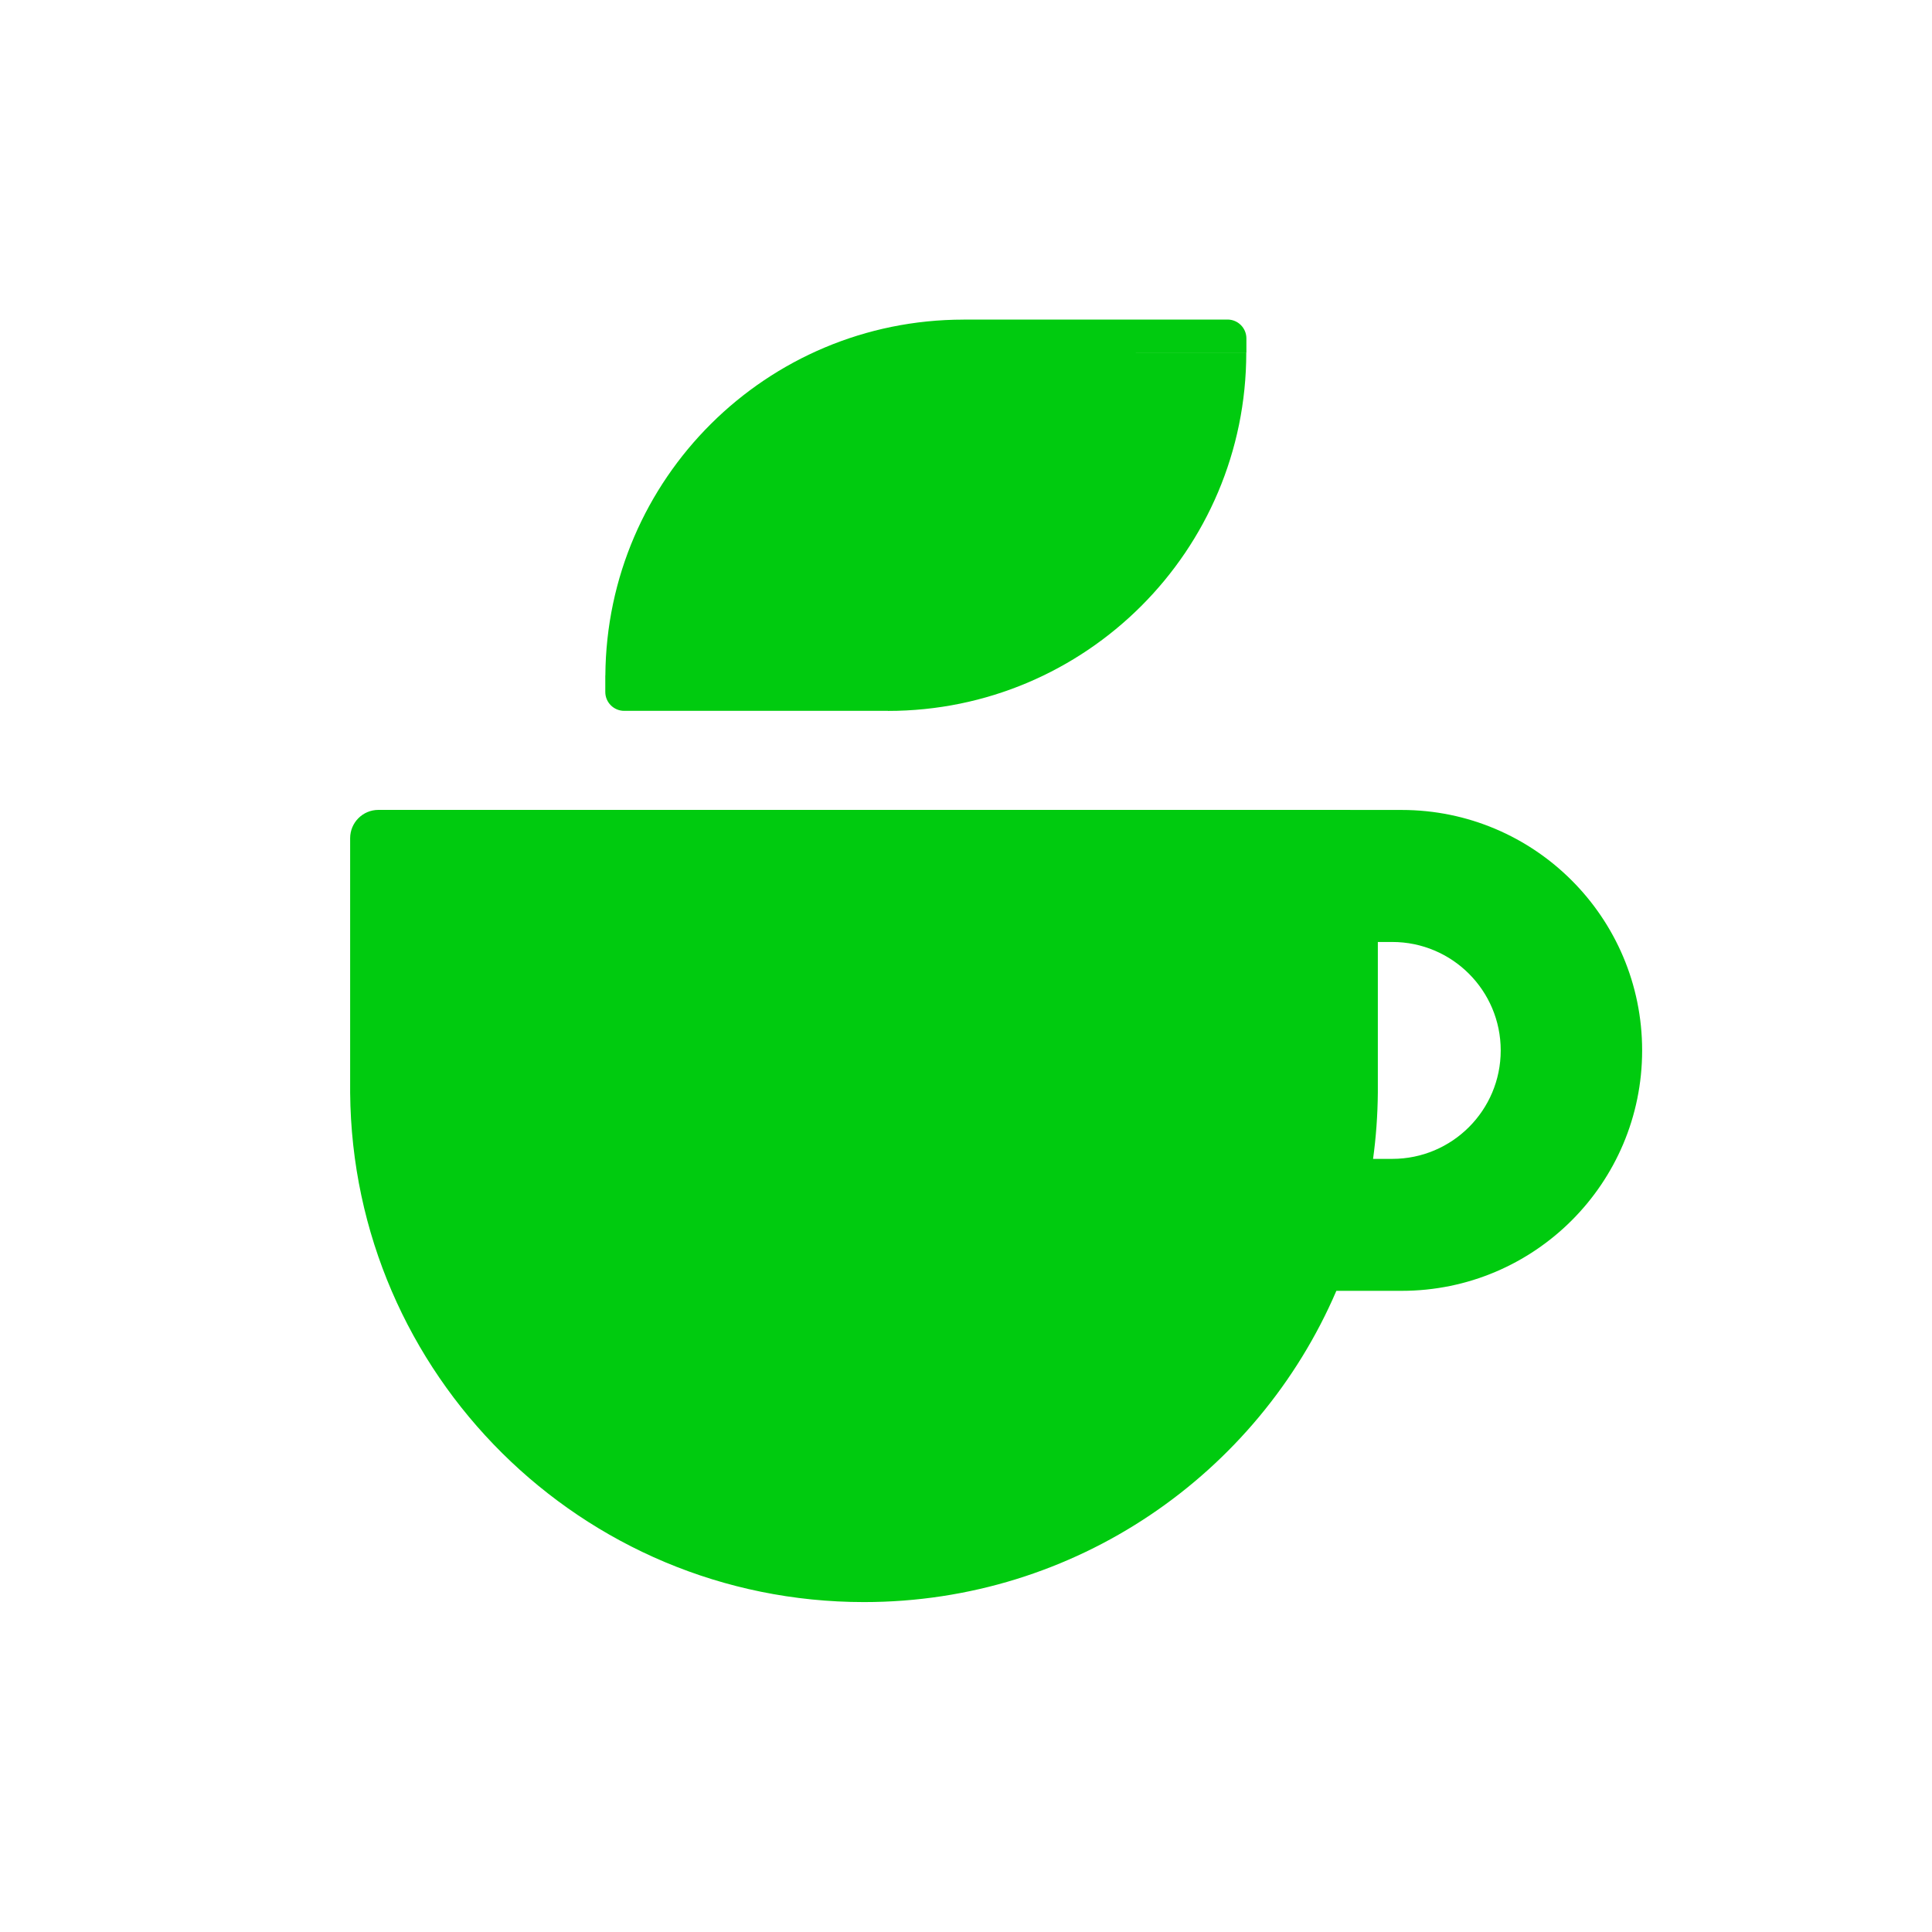 <svg width="30" height="30" viewBox="0 0 30 30" fill="none" xmlns="http://www.w3.org/2000/svg">
<g id="element/link">
<path id="Union" fill-rule="evenodd" clip-rule="evenodd" d="M19.061 4.962H14.962V4.963C11.903 4.963 9.42 7.434 9.4 10.489H9.399V10.745C9.399 10.907 9.531 11.038 9.692 11.038H13.788V11.039C16.86 11.039 19.352 8.548 19.352 5.476L14.963 5.475V5.475H19.354V5.255C19.354 5.093 19.223 4.962 19.061 4.962ZM5.876 12.576C5.633 12.576 5.437 12.773 5.437 13.016V16.897V16.969H5.437C5.475 21.343 9.033 24.877 13.416 24.877C16.705 24.877 19.53 22.886 20.751 20.044H21.765C23.827 20.044 25.499 18.373 25.499 16.311C25.499 14.249 23.827 12.577 21.765 12.577H20.983C20.974 12.577 20.965 12.576 20.956 12.576H5.876ZM21.619 17.995H21.321C21.367 17.659 21.392 17.317 21.395 16.969H21.395V16.897V14.627H21.619C22.549 14.627 23.303 15.381 23.303 16.311C23.303 17.241 22.549 17.995 21.619 17.995Z" fill="#00CB0F"/>
</g>
</svg>
